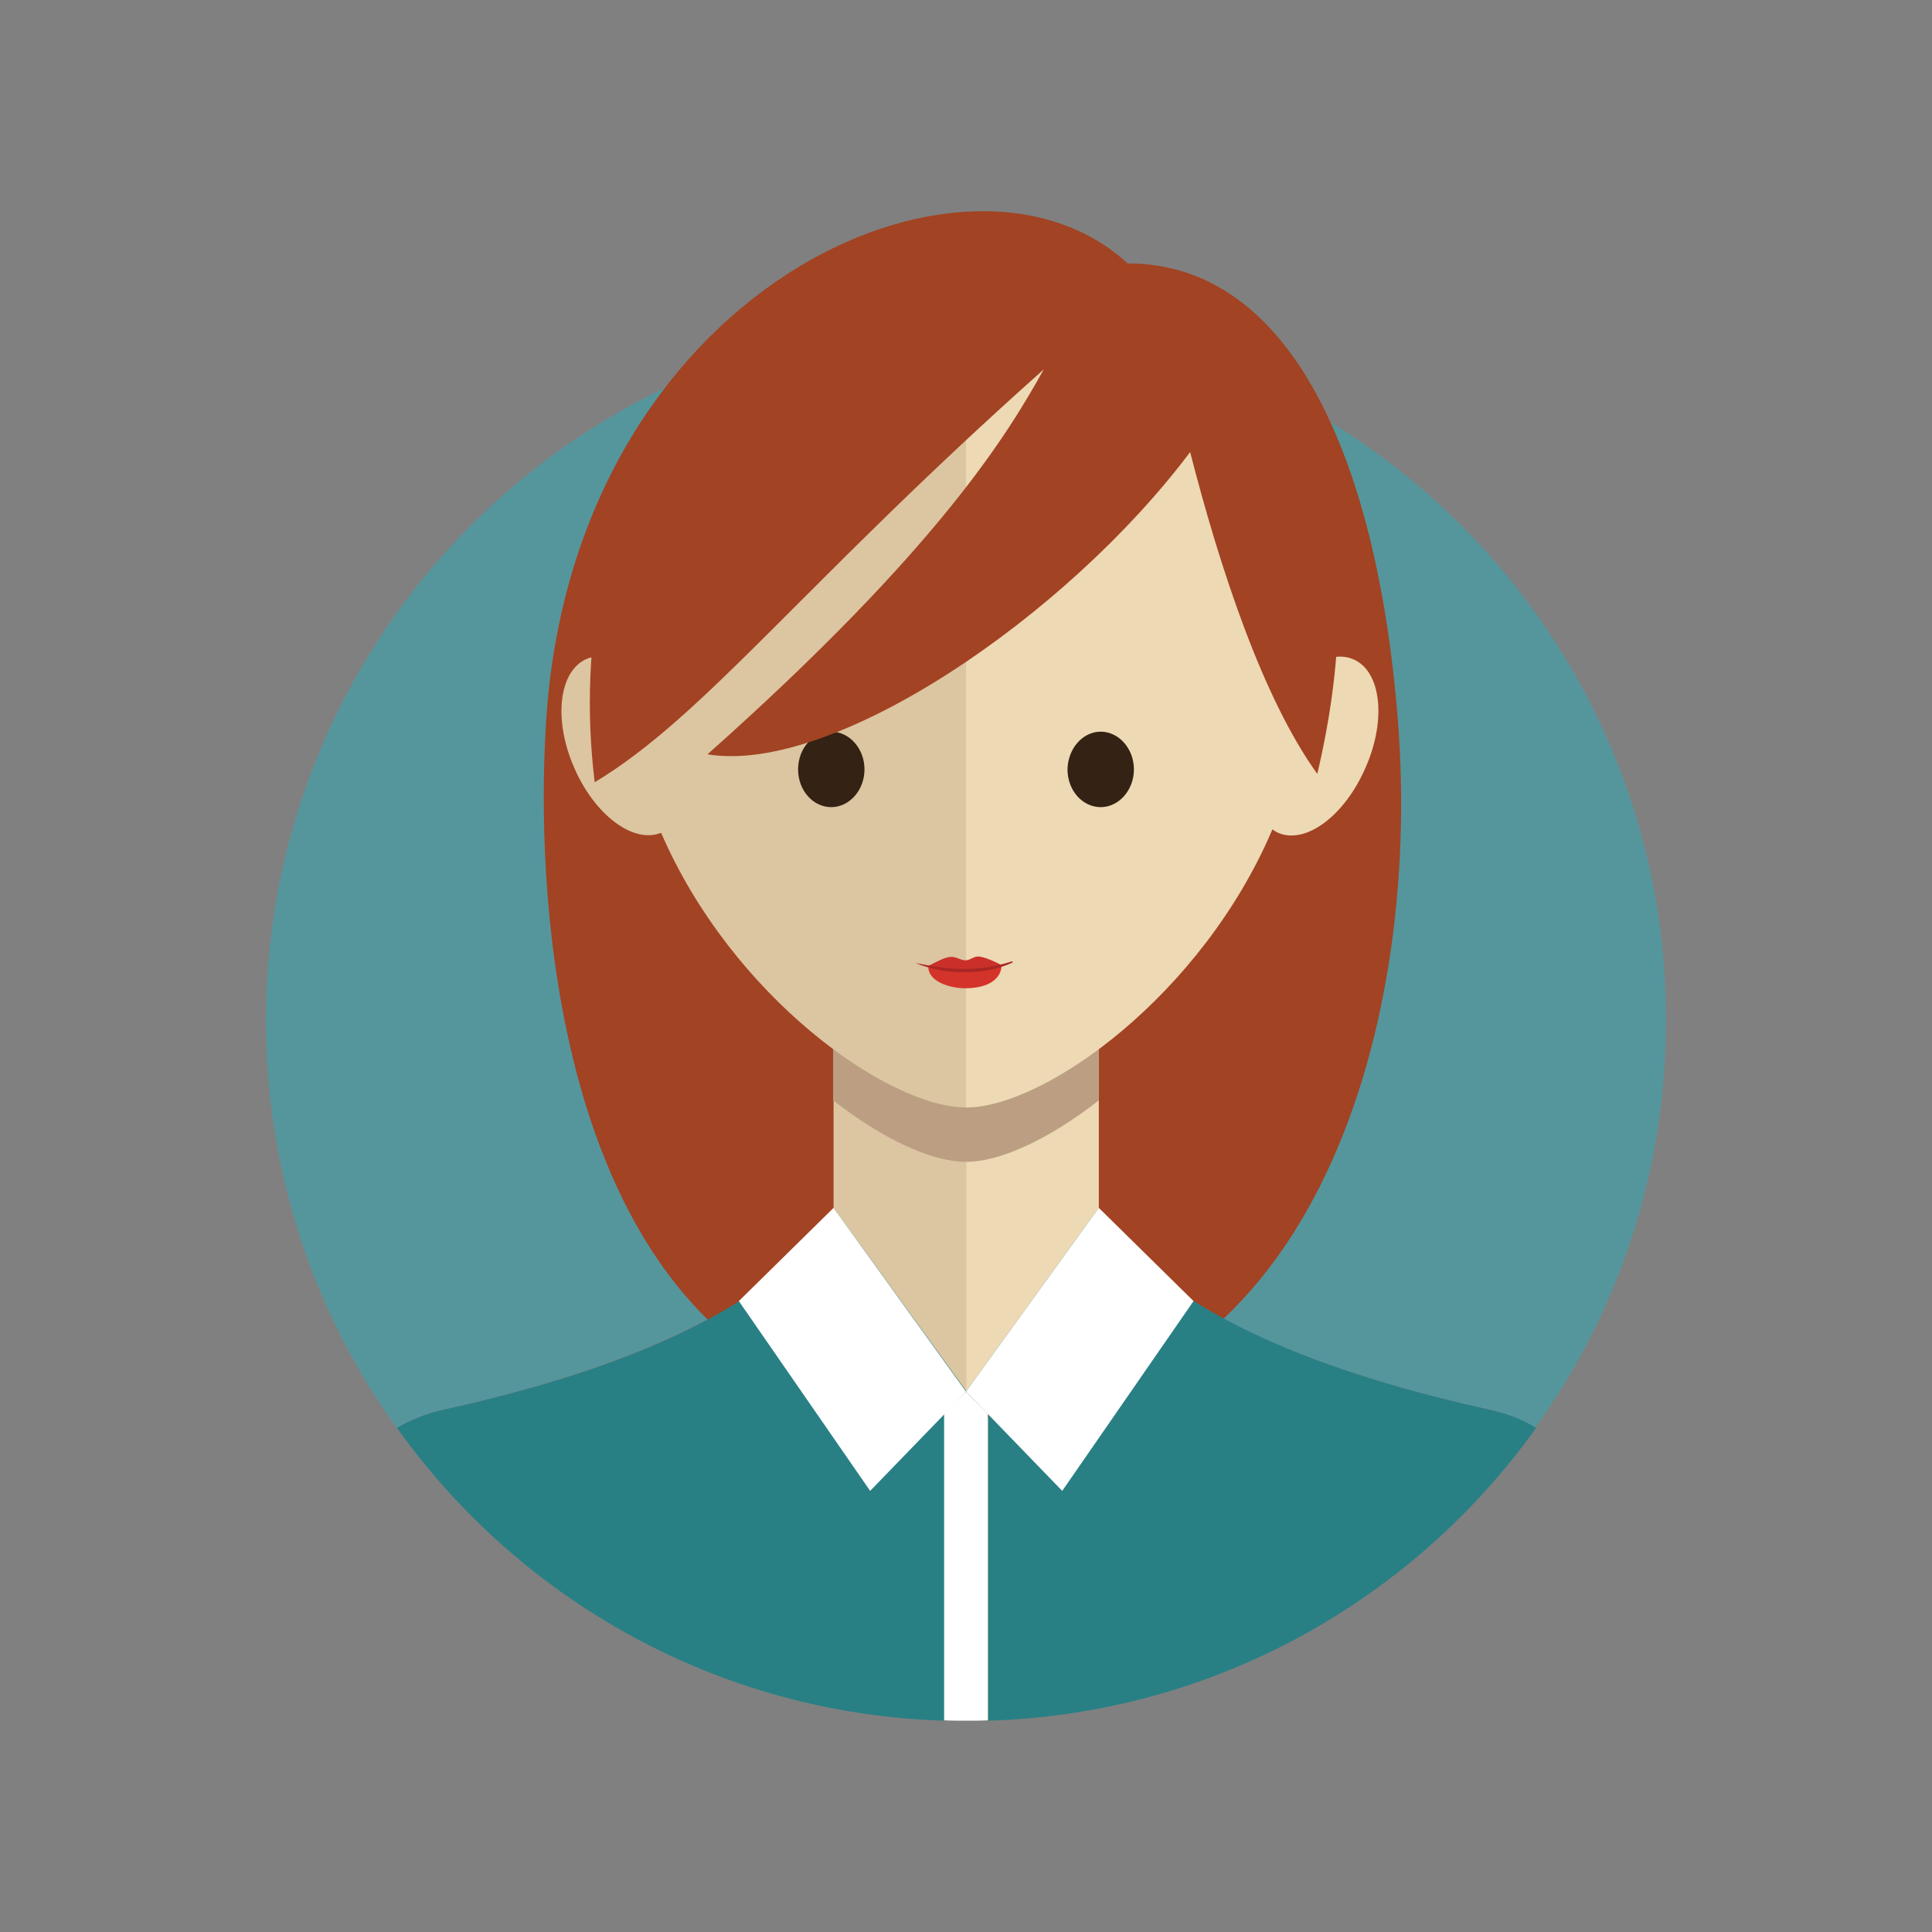 <?xml version="1.0" encoding="utf-8"?>
<!-- Generator: Adobe Illustrator 23.0.1, SVG Export Plug-In . SVG Version: 6.00 Build 0)  -->
<svg version="1.1" id="Layer_1" xmlns="http://www.w3.org/2000/svg" xmlns:xlink="http://www.w3.org/1999/xlink" x="0px" y="0px"
	 viewBox="0 0 512 512" style="enable-background:new 0 0 512 512;" xml:space="preserve">
<rect x="0" y="0" width="512" height="512" fill="#808080" stroke="none"/>
<style type="text/css">
	.st0{fill:#55969D;}
	.st1{fill-rule:evenodd;clip-rule:evenodd;fill:#A24323;}
	.st2{fill:#288085;}
	.st3{fill:#EDD9B4;}
	.st4{fill:#DCC5A1;}
	.st5{fill-rule:evenodd;clip-rule:evenodd;fill:#BC9F82;}
	.st6{fill:#703D22;}
	.st7{fill:#562C19;}
	.st8{fill:#FFFFFF;}
	.st9{fill:#D43329;}
	.st10{fill:#CA3029;}
	.st11{fill:#A82623;}
	.st12{fill:#342214;}
</style>
<g>
	<path class="st0" d="M224,318.1c0.3,0.5,13.9,0.9,28.8,1.5h6.3c15.1-0.5,28.6-0.9,28.8-1.5c20.3,31.9,69.3,47.1,106.7,55.4
		c4.6,1,8.7,2.7,12.3,4.8c21.8-30.4,34.6-67.6,34.6-107.9C441.6,168,358.5,84.8,256,84.8S70.5,168,70.5,270.5
		c0,40.3,12.8,77.5,34.6,107.9c3.6-2.2,7.7-3.8,12.3-4.8C154.7,365.2,203.7,350.1,224,318.1z"/>
	<path class="st1" d="M258.5,375.9c-105.8,2.2-117.6-122.7-113.8-184.4c7.1-115,111.5-161.1,154.1-121.7
		c45.3,0,66.5,56.3,71.6,120.4C377.3,275.8,345.7,374.1,258.5,375.9"/>
	<path class="st2" d="M250.3,456v-81.2l5.8-5.9l0,0l5.8,5.9V456c59.9-1.8,112.6-32,145.2-77.6c-3.6-2.2-7.7-3.8-12.3-4.8
		c-37.3-8.3-86.4-23.5-106.7-55.4c-0.3,0.5-13.9,0.9-28.8,1.5h-6.3c-15.1-0.5-28.6-0.9-28.8-1.5c-20.3,31.9-69.3,47.1-106.7,55.4
		c-4.6,1-8.7,2.7-12.3,4.8C137.7,424,190.4,454.2,250.3,456z"/>
	<path class="st3" d="M291.2,234c0-23.2-17.6-34.8-35.2-34.8v169.6l35.2-48.7V234z"/>
	<path class="st4" d="M220.9,234v86.1l35.2,48.6V199.1C238.5,199.1,220.9,210.7,220.9,234z"/>
	<path class="st5" d="M291.2,234v57.6c-13.3,10.4-26.2,16.3-35.2,16.3c-9,0-21.9-5.9-35.2-16.3V234
		C220.9,187.5,291.2,187.5,291.2,234"/>
	<path class="st6" d="M238.7,182.4c-10.2-5.9-25.6-8.2-41.8-7.1s-27.4,7.6-28,7.9c-0.5,0.3-0.4,4-0.4,6.4c0,2.3,0.3,4.3,1,5.1
		c0.8,0.8,4.9,2.2,6.4,8.5c1.5,6.4,5,20,14.9,28c9.9,8,21,9.7,34.5,5.1c13.5-4.6,18.3-16.1,19.4-18.1c1-2,4-11.6,5.2-14.1
		s2.8-3.8,4.8-3.8v-12.6C250.6,187.8,248.8,188.3,238.7,182.4 M243.7,204.2c-1.3,11.4-11.3,30.5-28.4,31.3
		c-17.1,0.8-28.4-10.1-32.2-19.6c-3.8-9.5-5.5-24.4,6.5-30.3s29.5-5.9,42.2-1S244.6,196.6,243.7,204.2"/>
	<path class="st7" d="M259.5,204.2c1.3,2.5,4.2,12.1,5.2,14.1c1,2,5.9,13.4,19.4,18.1s24.6,2.9,34.5-5.1c9.9-8,13.4-21.7,14.9-28
		c1.5-6.4,5.6-7.7,6.4-8.5s1-2.8,1-5.1s0.1-6-0.4-6.4c-0.5-0.3-11.8-6.8-28-7.9c-16.2-1.1-31.7,1.1-41.8,7.1
		c-10.2,5.9-12,5.4-16,5.4v12.6C256.7,200.5,258.2,201.7,259.5,204.2 M277.6,184.6c12.6-4.8,30.2-4.8,42.2,1s10.2,20.8,6.5,30.3
		c-3.8,9.5-15.1,20.5-32.2,19.6c-17.1-0.8-27.1-20-28.4-31.3C264.7,196.6,264.9,189.4,277.6,184.6"/>
	<path class="st4" d="M166,176.1c-3.6-2.2-7.3-2.8-10.5-1.5c-7.4,3.2-8.9,16-3.4,28.7c5.4,12.6,15.7,20.4,23.1,17.4
		c18.8,43.5,60.2,72.8,80.9,72.8V79.4C196.4,79.4,166.6,129.4,166,176.1z"/>
	<path class="st3" d="M358.6,174.7c-3.7-1.6-8.3-0.3-12.5,2.8c0-47.1-29.9-98.1-90.1-98.1v214.1c20.8,0,62.5-29.7,81.2-73.7
		c0.5,0.3,1,0.7,1.5,0.9c7.4,3.2,17.7-4.6,23.2-17.3C367.5,190.7,366,177.8,358.6,174.7z"/>
	<polygon class="st8" points="291.2,320.1 256,368.8 257.3,370.1 281.5,395.1 316.3,344.8 	"/>
	<polygon class="st8" points="220.9,320.1 195.8,344.8 230.6,395.1 254.8,370.1 256,368.8 	"/>
	<g>
		<g>
			<path class="st9" d="M265.4,256c0,0,0.3,5.9-9.8,5.9c-2.9,0-9.6-1.3-9.6-5.8C252,257.5,259.1,257.9,265.4,256"/>
			<path class="st10" d="M259.6,253.5c2.2,0.3,6.2,2.4,5.9,2.4c-6.4,1.9-13.5,1.5-19.4,0.2c-0.1,0-0.1,0-0.2-0.1
				c2.1-0.9,4.6-2.6,6.6-2.4c1.1,0.1,2.3,0.9,3.3,0.9C257.2,254.5,258.1,253.3,259.6,253.5"/>
			<path class="st11" d="M242.6,255.2c7.7,3.2,18.2,3.4,25.7-0.1c0.2-0.1,0.1-0.3-0.2-0.3C259.3,257.6,251.8,257.1,242.6,255.2
				C242.6,255.1,242.6,255.2,242.6,255.2"/>
		</g>
		<path class="st12" d="M220.3,193.9c4.8,0,8.8,4.5,8.8,10s-4,10-8.8,10c-4.9,0-8.8-4.5-8.8-10C211.5,198.4,215.4,193.9,220.3,193.9
			"/>
		<path class="st12" d="M291.7,193.9c4.8,0,8.8,4.5,8.8,10s-4,10-8.8,10c-4.9,0-8.8-4.5-8.8-10C283,198.4,286.9,193.9,291.7,193.9"
			/>
	</g>
	<path class="st1" d="M349.1,205.1C376.8,86.6,293.4,66.4,244.6,66.4c-54.9,0-96.2,65.1-87,140.9c29.3-17.6,55.1-52.5,119-109.4
		c-9.3,16.7-27.4,47.1-89.1,102c33.2,5.5,95-36.3,127.9-80.1C323.4,151,334.7,185.1,349.1,205.1"/>
	<path class="st8" d="M261.8,374.7l-5.8-5.9l0,0l-5.8,5.9v81.2c1.9,0.1,3.9,0.1,5.8,0.1v-0.1l0,0v0.1c2,0,3.9,0,5.8-0.1V374.7z"/>
</g>
</svg>
